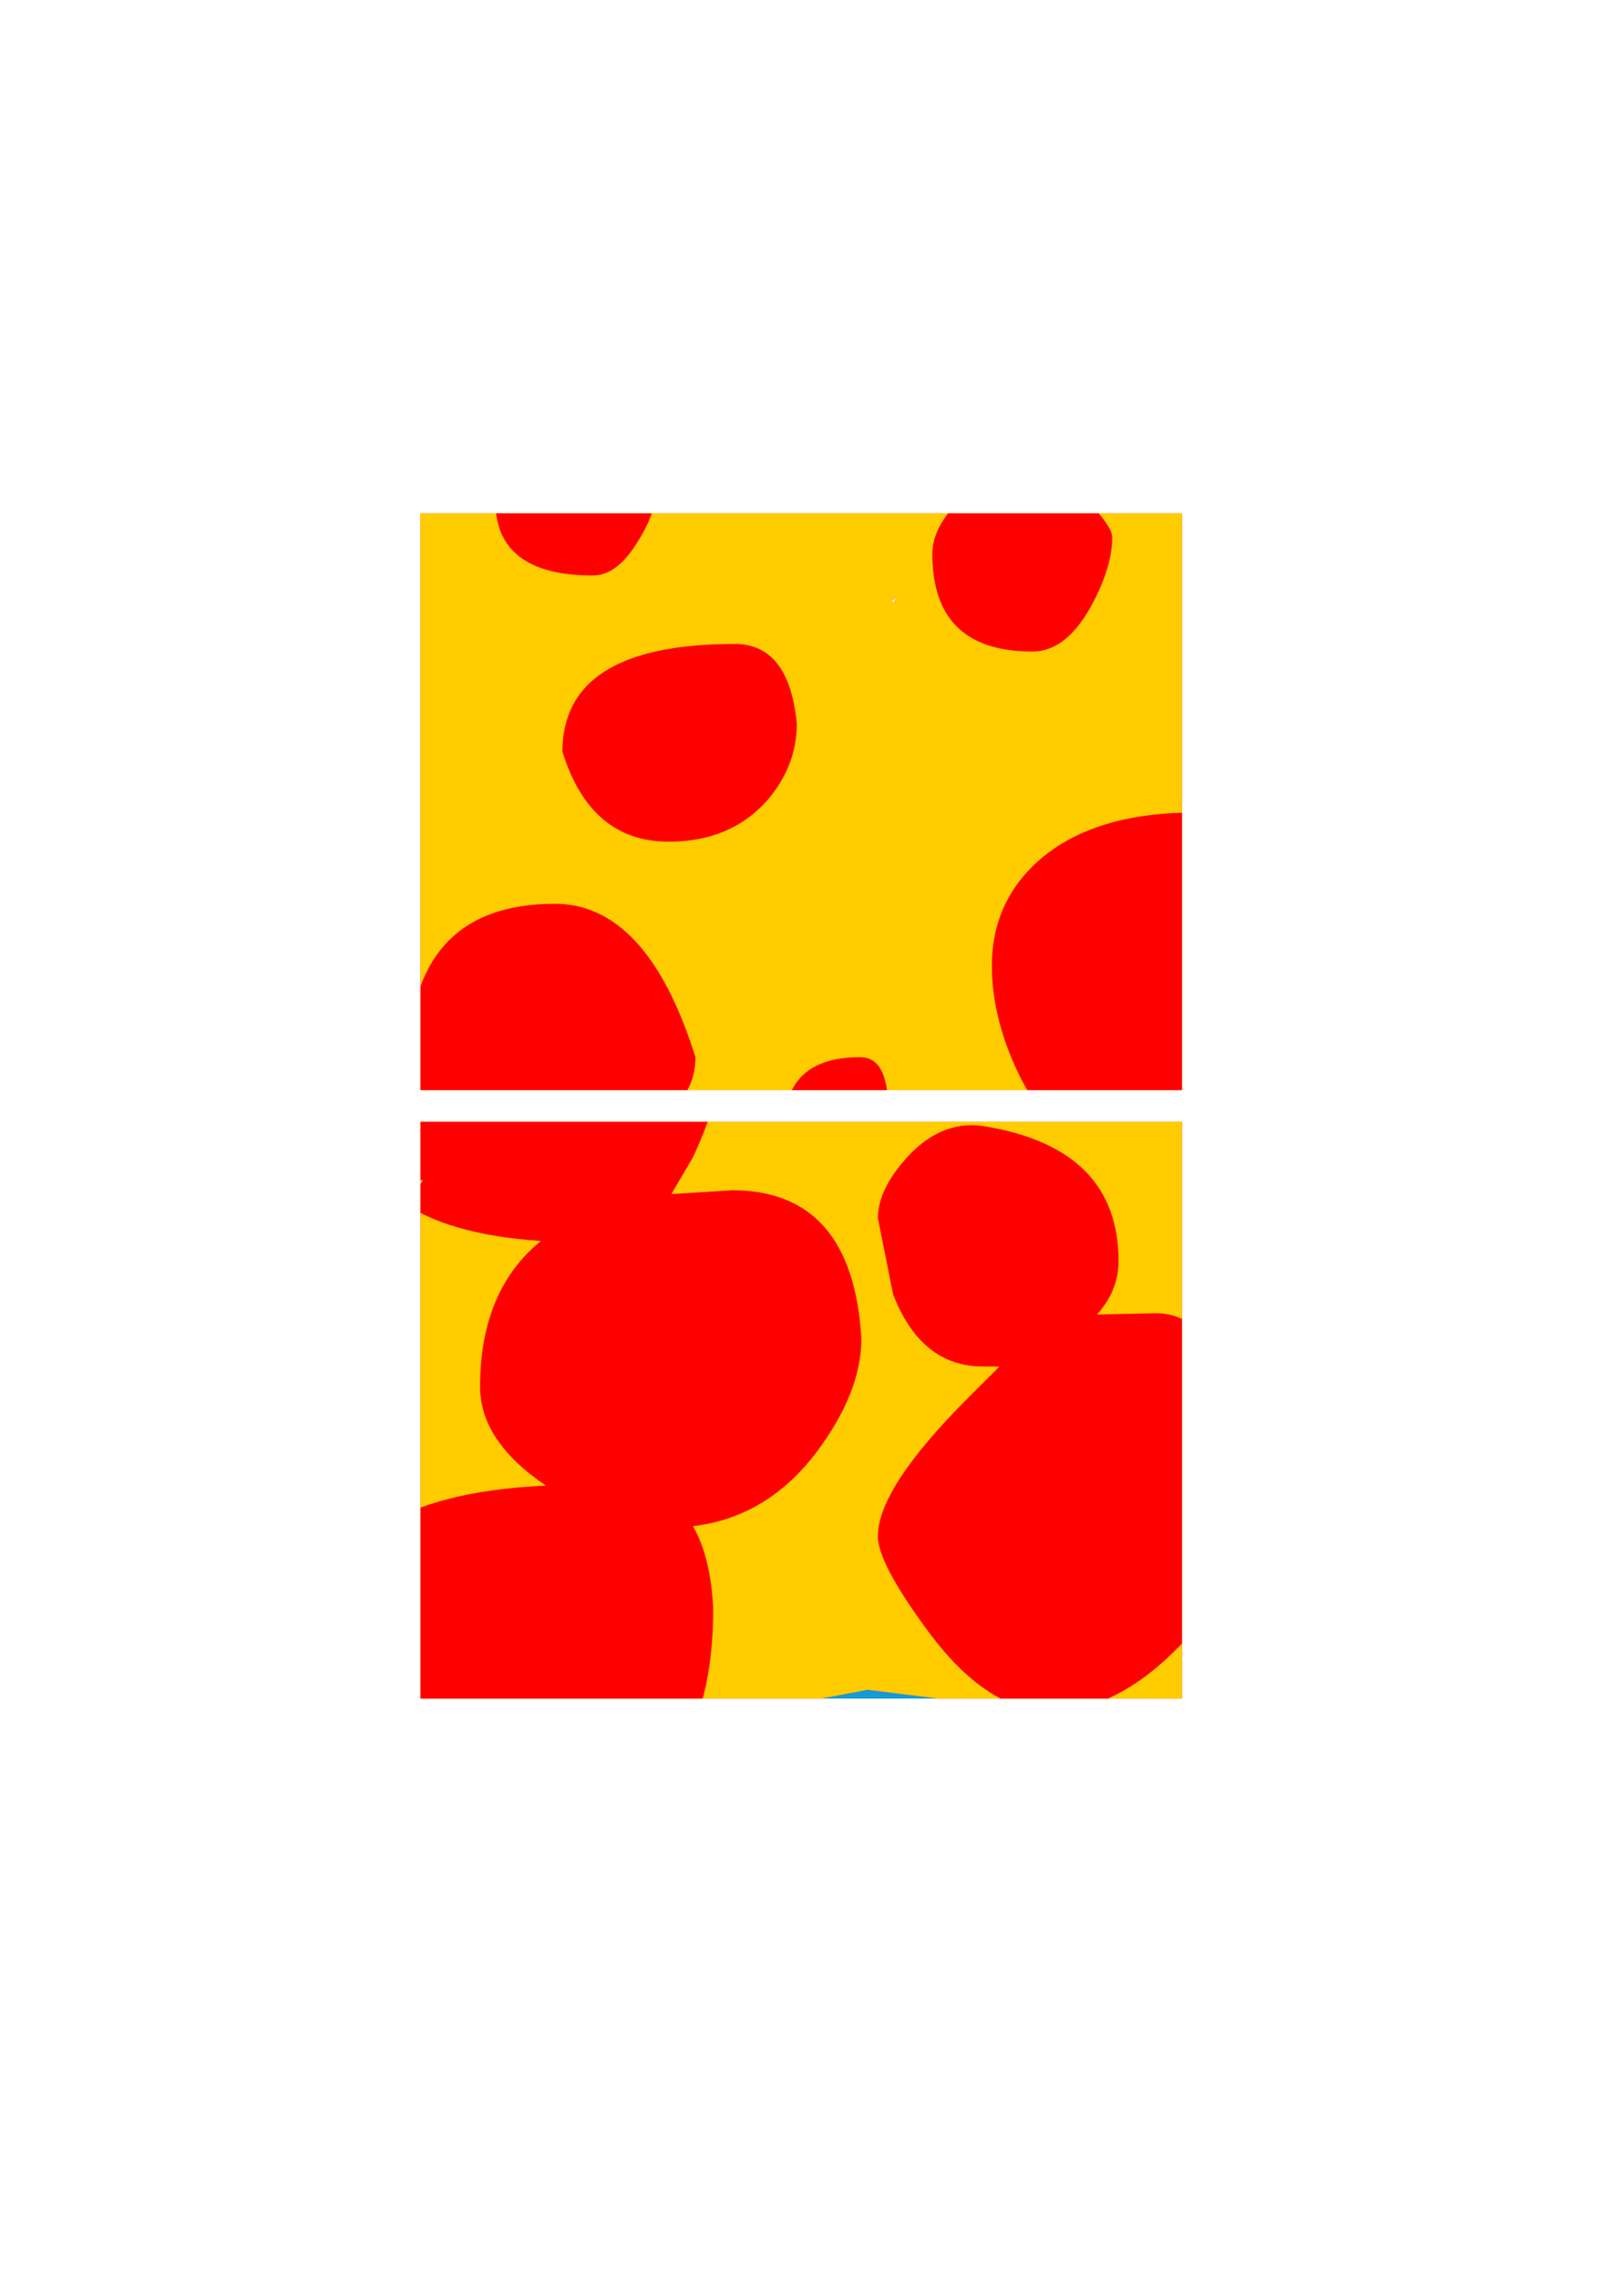 <?xml version="1.0" encoding="UTF-8" standalone="no"?>
<svg xmlns:xlink="http://www.w3.org/1999/xlink" height="89.9px" width="64.1px" xmlns="http://www.w3.org/2000/svg">
  <g transform="matrix(1.0, 0.0, 0.0, 1.0, 16.6, 20.25)">
    <use data-characterId="263" height="46.75" transform="matrix(1.0, 0.0, 0.0, 1.0, 0.0, 0.0)" width="30.05" xlink:href="#shape0"/>
    <clipPath id="clipPath0" transform="matrix(1.0, 0.0, 0.0, 1.0, 0.0, 0.0)">
      <path d="M30.05 0.0 L30.05 22.75 0.0 22.75 0.0 0.0 30.05 0.0 M18.65 3.55 L18.8 3.3 18.6 3.45 18.65 3.55" fill="#ff0000" fill-rule="evenodd" stroke="none"/>
    </clipPath>
    <g clip-path="url(#clipPath0)">
      <use data-characterId="265" height="18.35" transform="matrix(3.583, 0.0, 0.0, 3.583, -15.203, -20.244)" width="17.5" xlink:href="#shape2"/>
      <use data-characterId="273" height="29.55" transform="matrix(1.0, 0.0, 0.0, 1.0, -0.55, -3.6)" width="34.85" xlink:href="#shape3"/>
    </g>
    <clipPath id="clipPath1" transform="matrix(1.0, 0.0, 0.0, 1.0, 0.0, 0.0)">
      <path d="M0.0 26.45 L0.1 26.3 0.0 26.3 0.0 24.0 30.05 24.0 30.05 46.75 20.45 46.75 17.65 46.4 15.8 46.75 0.0 46.75 0.0 26.45" fill="#ff0000" fill-rule="evenodd" stroke="none"/>
    </clipPath>
    <g clip-path="url(#clipPath1)">
      <use data-characterId="265" height="18.35" transform="matrix(3.583, 0.0, 0.0, 3.583, -16.603, 3.906)" width="17.5" xlink:href="#shape2"/>
      <use data-characterId="275" height="35.1" transform="matrix(1.0, 0.0, 0.0, 1.0, -4.1, 15.9)" width="37.35" xlink:href="#shape5"/>
    </g>
  </g>
  <defs>
    <g id="shape0" transform="matrix(1.0, 0.0, 0.0, 1.0, 0.0, 0.0)">
      <path d="M30.05 22.75 L0.0 22.75 0.0 0.0 30.05 0.0 30.05 22.75 M18.65 3.55 L18.8 3.3 18.6 3.45 18.65 3.55" fill="#ff0000" fill-rule="evenodd" stroke="none"/>
      <path d="M0.0 26.45 L0.0 26.3 0.1 26.3 0.0 26.45" fill="#ffcc00" fill-rule="evenodd" stroke="none"/>
      <path d="M15.8 46.75 L17.65 46.4 20.45 46.75 15.8 46.75" fill="#159ad6" fill-rule="evenodd" stroke="none"/>
      <path d="M0.0 26.45 L0.1 26.3 0.0 26.3 0.0 24.0 30.05 24.0 30.05 46.75 20.45 46.75 17.65 46.4 15.8 46.75 0.0 46.75 0.0 26.45" fill="#ff0000" fill-rule="evenodd" stroke="none"/>
    </g>
    <g id="shape2" transform="matrix(1.0, 0.0, 0.0, 1.0, -6.0, -27.45)">
      <path d="M21.75 31.2 Q20.7 31.8 20.7 33.5 20.7 35.85 23.5 36.9 19.85 38.65 19.3 39.85 18.85 41.0 18.9 43.0 L18.35 42.35 Q17.45 41.6 15.9 41.6 14.5 41.6 12.7 43.35 11.0 44.95 10.9 45.8 10.75 45.7 10.75 45.3 L11.25 41.95 Q11.25 40.4 10.3 39.75 9.05 39.0 6.0 39.25 7.35 38.95 8.35 37.9 9.5 36.7 9.5 35.6 9.5 34.75 8.45 33.2 7.4 31.75 6.35 30.95 8.2 32.0 9.25 32.0 11.05 32.0 11.45 30.4 L11.6 28.15 12.0 28.6 Q12.55 29.0 14.15 29.0 16.1 29.0 17.2 27.6 L17.4 27.45 Q16.85 28.4 16.85 28.95 16.85 31.25 20.55 31.3 L21.75 31.2" fill="#ffcc00" fill-rule="evenodd" stroke="none"/>
    </g>
    <g id="shape3" transform="matrix(1.0, 0.0, 0.0, 1.0, 0.55, 3.6)">
      <path d="M26.0 -0.8 Q27.3 0.45 27.3 0.95 27.3 2.1 26.5 3.6 25.5 5.45 24.15 5.45 20.2 5.45 20.2 1.6 20.2 0.4 21.6 -0.8 23.0 -2.0 24.4 -2.0 L26.0 -0.8 M8.4 -2.6 Q9.25 -1.7 9.25 -0.7 9.25 0.05 8.55 1.15 7.75 2.45 6.8 2.45 2.95 2.45 2.95 -0.5 2.95 -3.6 6.15 -3.6 7.4 -3.6 8.4 -2.6 M34.3 17.45 Q34.3 19.4 32.4 22.1 30.25 25.2 27.65 25.2 25.15 25.2 23.65 22.2 22.55 19.95 22.55 17.85 22.55 15.3 24.45 13.65 26.6 11.8 30.55 11.8 34.15 11.8 34.3 17.45 M14.85 8.3 Q14.85 9.95 13.7 11.3 12.25 12.95 9.8 12.95 6.7 12.95 5.6 9.4 5.6 5.15 12.4 5.15 14.55 5.15 14.85 8.3 M17.35 21.45 Q18.45 21.45 18.45 23.45 18.45 25.95 16.1 25.95 15.0 25.95 14.55 25.15 L14.35 24.25 Q14.35 21.45 17.35 21.45 M10.85 21.45 Q10.85 25.0 3.15 25.0 -0.9 25.0 -0.5 21.9 -0.5 15.4 5.3 15.4 8.95 15.4 10.85 21.45" fill="#ff0000" fill-rule="evenodd" stroke="none"/>
    </g>
    <g id="shape5" transform="matrix(1.0, 0.0, 0.0, 1.0, 2.7, 8.25)">
      <path d="M13.3 -3.05 Q13.3 -1.2 12.15 1.25 L11.3 2.7 13.7 2.55 Q18.45 2.55 18.8 8.4 18.8 10.5 17.05 12.85 15.1 15.45 12.15 15.8 12.85 17.0 12.95 19.05 12.95 26.85 6.9 26.85 2.55 26.85 -0.1 25.1 -2.7 23.4 -2.7 20.65 -2.7 14.6 6.35 14.2 3.75 12.45 3.75 10.3 3.75 6.5 6.15 4.55 -1.3 4.05 -1.3 -0.9 -1.3 -2.75 1.4 -5.3 4.45 -8.25 7.9 -8.25 L10.5 -7.7 Q12.95 -7.7 13.3 -3.05 M28.95 5.35 Q28.95 6.5 28.1 7.45 L30.45 7.4 Q33.45 7.4 34.65 14.6 34.65 16.65 32.1 19.7 29.25 23.1 26.25 23.1 23.75 23.1 21.4 19.9 19.45 17.25 19.45 16.2 19.45 14.3 23.0 10.75 L24.25 9.5 23.6 9.5 Q21.15 9.5 20.05 6.65 L19.45 3.65 Q19.45 2.5 20.65 1.2 22.05 -0.3 23.8 0.05 28.95 0.95 28.95 5.35" fill="#ff0000" fill-rule="evenodd" stroke="none"/>
    </g>
  </defs>
</svg>
